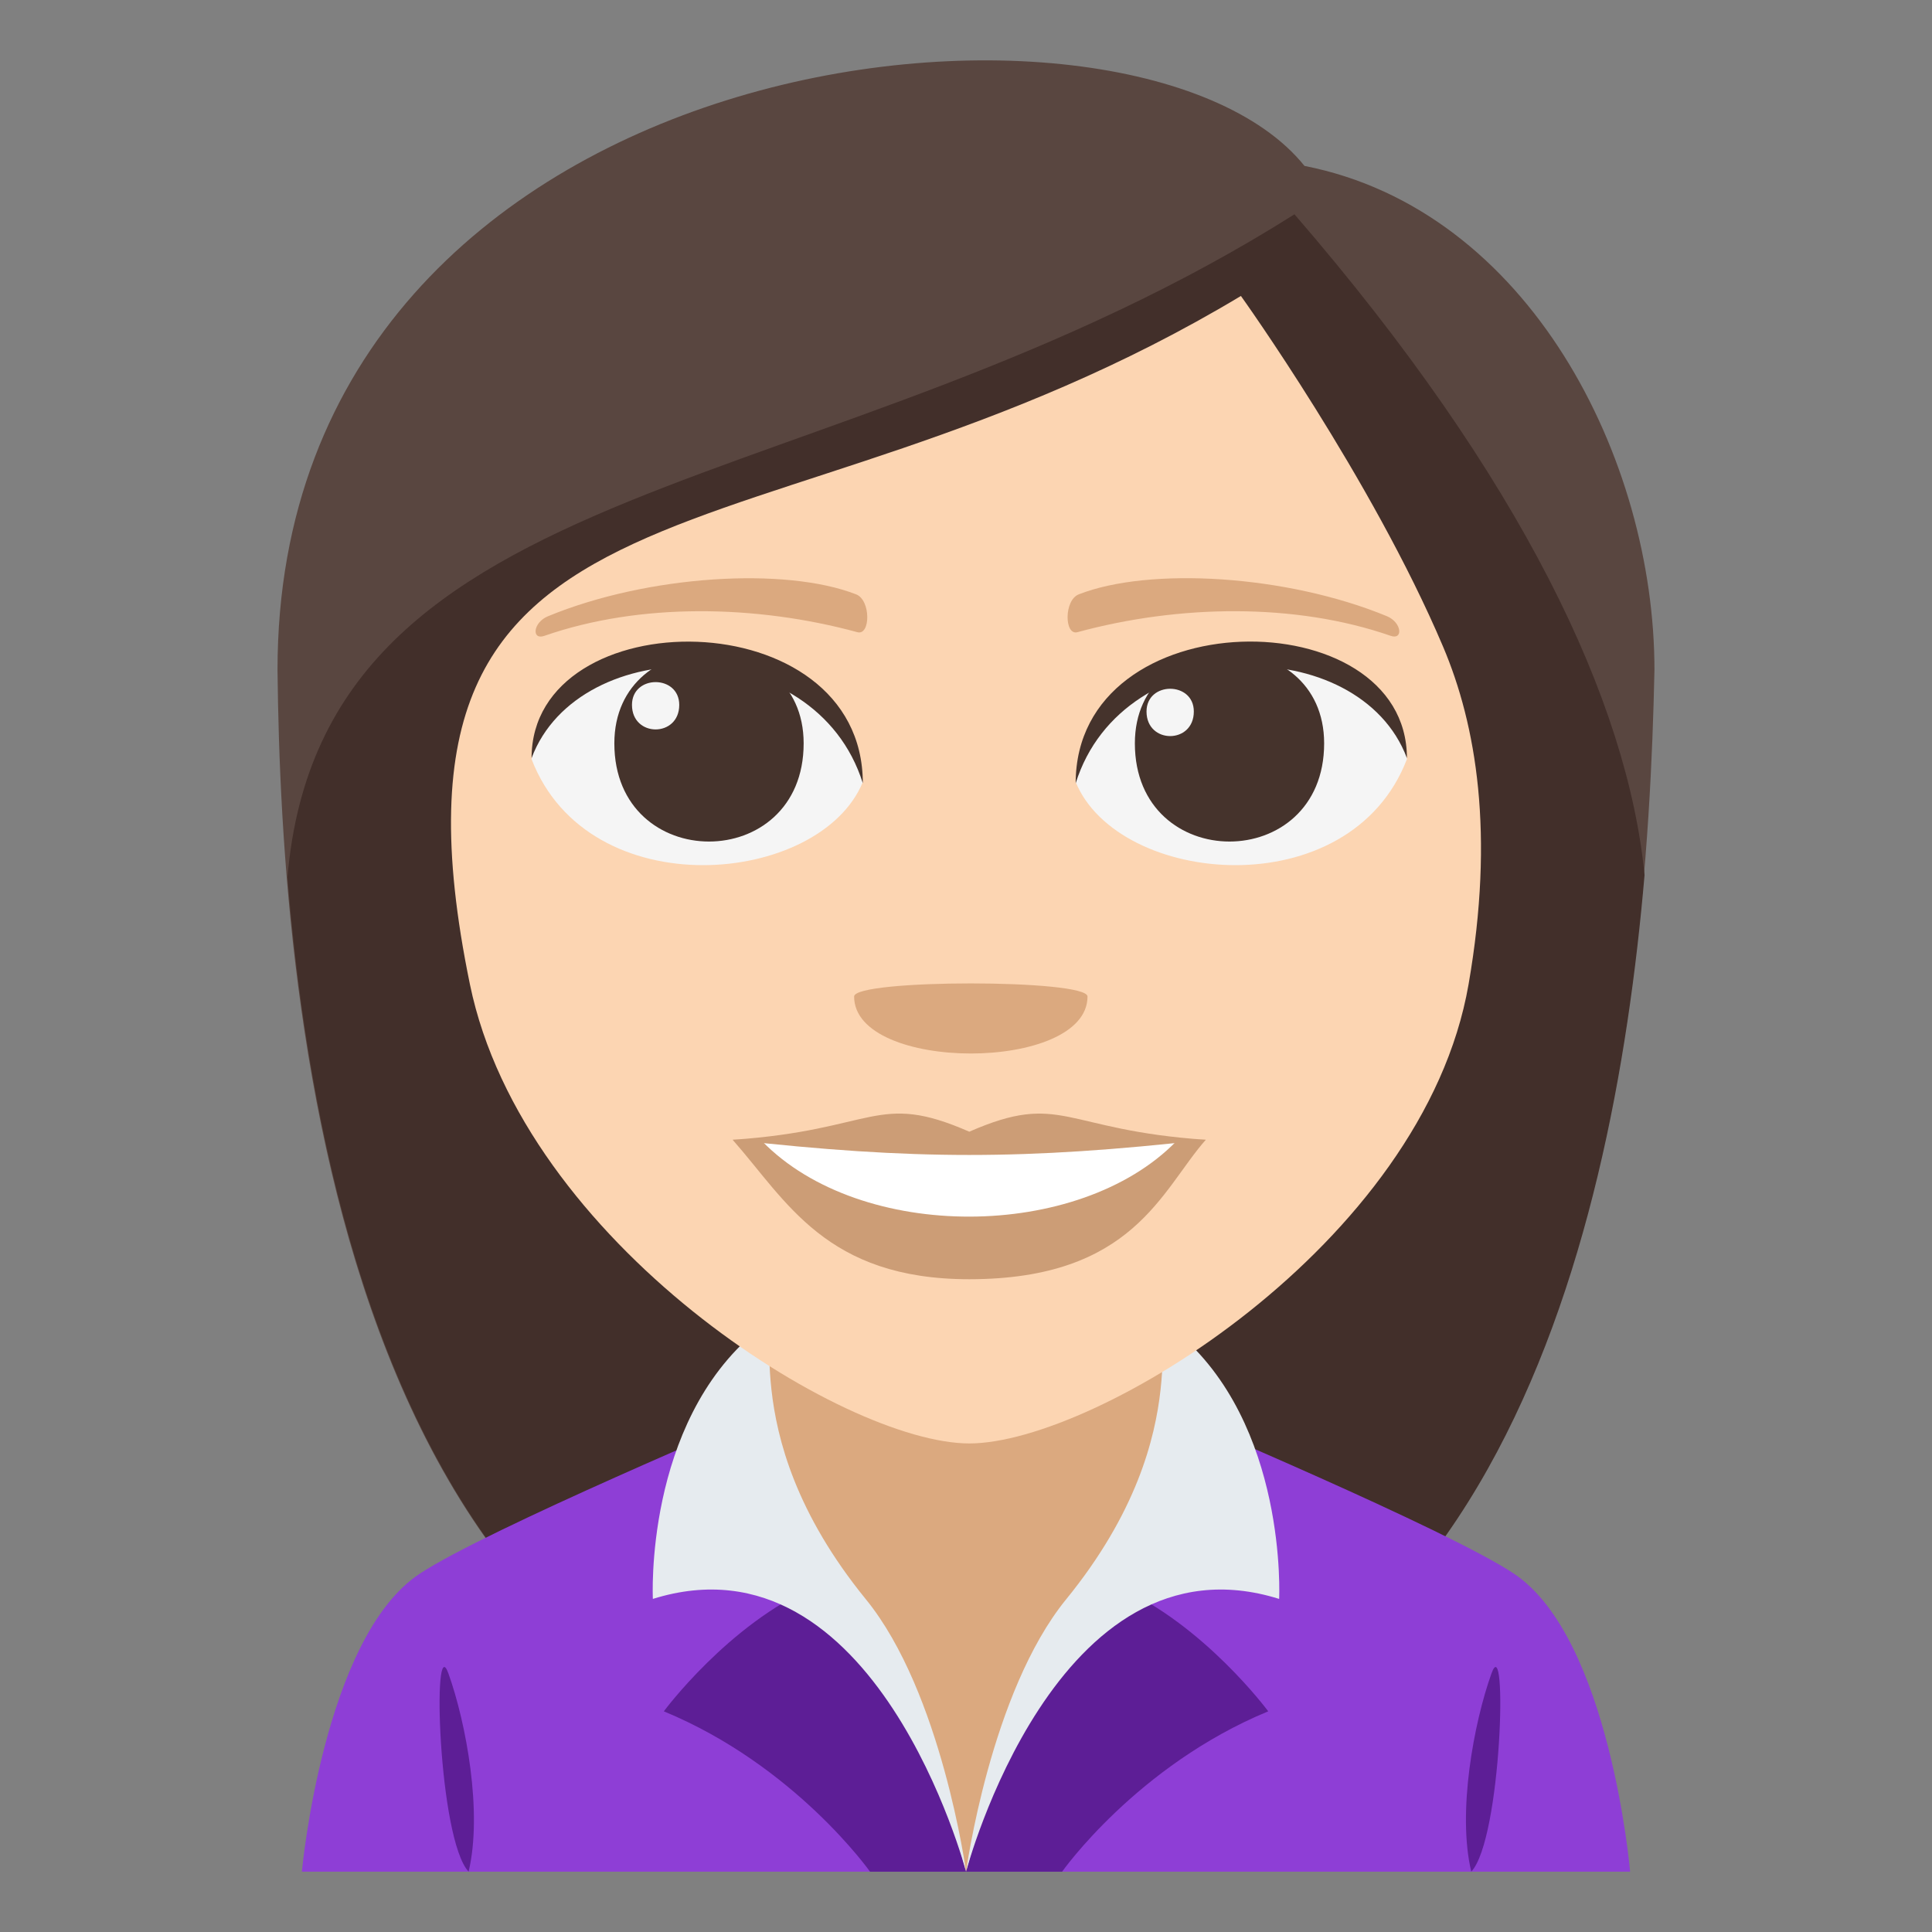 <?xml version="1.0" encoding="utf-8"?>
<!-- Generator: Adobe Illustrator 15.0.0, SVG Export Plug-In . SVG Version: 6.00 Build 0)  -->
<!DOCTYPE svg PUBLIC "-//W3C//DTD SVG 1.1//EN" "http://www.w3.org/Graphics/SVG/1.1/DTD/svg11.dtd">
<svg version="1.1" id="Layer_1" xmlns="http://www.w3.org/2000/svg" xmlns:xlink="http://www.w3.org/1999/xlink" x="0px" y="0px"
	 width="64px" height="64px" viewBox="0 0 64 64" enable-background="new 0 0 64 64" xml:space="preserve">
<rect x="0" y="0" width="64" height="64" fill="#808080" stroke="none"/>
<path fill="#594640" d="M43.213,5.496C37.504-1.608,9.193,1.239,9.193,22.19c0.118,11.257,2.012,36.824,22.747,36.824
	c20.731,0,22.628-25.459,22.866-36.824C54.807,15.211,50.66,6.96,43.213,5.496z"/>
<path fill="#422F2A" d="M9.522,29.067c1.021,12.42,5.269,29.948,22.438,29.948c17.226,0,21.444-17.566,22.518-30.029
	c-0.563-5.739-4.046-13.15-11.597-21.887C27.404,16.875,10.685,15.353,9.522,29.067z"/>
<path fill="#8E3ED6" d="M13.902,52.132c2.199-1.457,11.332-5.302,11.332-5.302h13.604c0,0,9.123,3.837,11.311,5.298
	C53.33,54.247,54,62.001,54,62.001H10C10,62.001,10.709,54.241,13.902,52.132"/>
<polygon fill="#DBA97F" points="25.059,49.976 32.002,62.001 38.941,49.976 38.941,40.564 25.059,40.564 "/>
<path fill="#5D1E96" d="M49.406,55.438c-0.586,1.637-1.137,4.607-0.668,6.563C49.744,60.927,49.949,53.915,49.406,55.438"/>
<path fill="#5D1E96" d="M15.523,62.001c0.469-1.955-0.082-4.928-0.668-6.563C14.311,53.913,14.518,60.925,15.523,62.001"/>
<path fill="#5D1E96" d="M32.002,62.001H28.82c0,0-2.479-3.514-6.83-5.311c0,0,2.135-2.889,5.004-4.137
	C30.676,56.54,32.002,62.001,32.002,62.001"/>
<path fill="#E6EBEF" d="M32.002,62.001c0,0-2.988-11.346-10.375-9.035c0,0-0.293-5.806,3.432-8.87
	c1.152-0.949-1.037,3.162,3.627,8.886C31.193,56.06,32.002,62.001,32.002,62.001"/>
<path fill="#5D1E96" d="M32.002,62.001h3.182c0,0,2.477-3.514,6.828-5.311c0,0-2.135-2.889-5.006-4.137
	C33.326,56.54,32.002,62.001,32.002,62.001"/>
<path fill="#E6EBEF" d="M32.002,62.001c0,0,2.984-11.346,10.371-9.035c0,0,0.293-5.806-3.43-8.87
	c-1.154-0.949,1.035,3.162-3.627,8.886C32.807,56.06,32.002,62.001,32.002,62.001"/>
<path fill="#FCD5B2" d="M47.804,21.422C45.44,15.85,41.107,9.804,41.107,9.804c-15.858,9.528-29.263,4.747-25.54,22.805
	c1.767,8.569,12.366,15.207,16.544,15.207c4.172,0,15.039-6.587,16.537-15.207C49.516,27.615,48.905,24.018,47.804,21.422z"/>
<path fill="#F5F5F5" d="M46.606,25.148c-1.888,4.917-9.565,4.194-10.973,0.757C36.703,20.379,45.57,19.907,46.606,25.148z"/>
<path fill="#45332C" d="M37.594,24.625c0,4.336,6.27,4.336,6.27,0C43.863,20.6,37.594,20.6,37.594,24.625z"/>
<path fill="#45332C" d="M46.606,25.113c0-5.279-10.973-5.279-10.973,0.835C37.203,20.932,45.039,20.932,46.606,25.113z"/>
<path fill="#F5F5F5" d="M17.609,25.148c1.888,4.917,9.566,4.194,10.973,0.757C27.514,20.379,18.647,19.907,17.609,25.148z"/>
<path fill="#45332C" d="M26.622,24.625c0,4.336-6.271,4.336-6.271,0C20.352,20.6,26.622,20.6,26.622,24.625z"/>
<path fill="#45332C" d="M17.609,25.113c0-5.276,10.973-5.276,10.973,0.833C27.015,20.932,19.177,20.932,17.609,25.113z"/>
<path fill="#F5F5F5" d="M37.98,23.57c0,1.085,1.567,1.085,1.567,0C39.548,22.565,37.98,22.565,37.98,23.57z"/>
<path fill="#F5F5F5" d="M22.501,23.351c0,1.083-1.566,1.083-1.566,0C20.935,22.344,22.501,22.344,22.501,23.351z"/>
<path fill="#CC9D76" d="M39.943,37.757c-1.473,1.667-2.395,4.619-7.836,4.619c-4.746,0-6.055-2.601-7.837-4.619H39.943z"/>
<path fill="#FFFFFF" d="M38.965,37.808c-3.225,3.303-10.447,3.348-13.716,0H38.965z"/>
<path fill="#CC9D76" d="M32.109,37.489c-3.072-1.346-3.096-0.053-7.839,0.268c5.989,0.67,9.686,0.67,15.673,0
	C35.203,37.437,35.178,36.144,32.109,37.489z"/>
<path fill="#DBA97F" d="M45.94,20.411c-3.323-1.37-7.87-1.637-10.206-0.722c-0.492,0.193-0.477,1.371-0.043,1.253
	c3.349-0.911,7.203-0.982,10.375,0.12C46.491,21.212,46.439,20.617,45.94,20.411z"/>
<path fill="#DBA97F" d="M18.153,20.414c3.323-1.37,7.871-1.637,10.208-0.725c0.492,0.193,0.477,1.373,0.041,1.253
	c-3.349-0.911-7.202-0.982-10.372,0.122C17.604,21.212,17.655,20.617,18.153,20.414z"/>
<path fill="#DBA97F" d="M36.025,33.011c0,2.517-7.731,2.517-7.731,0C28.294,32.432,36.025,32.432,36.025,33.011z"/>
</svg>
